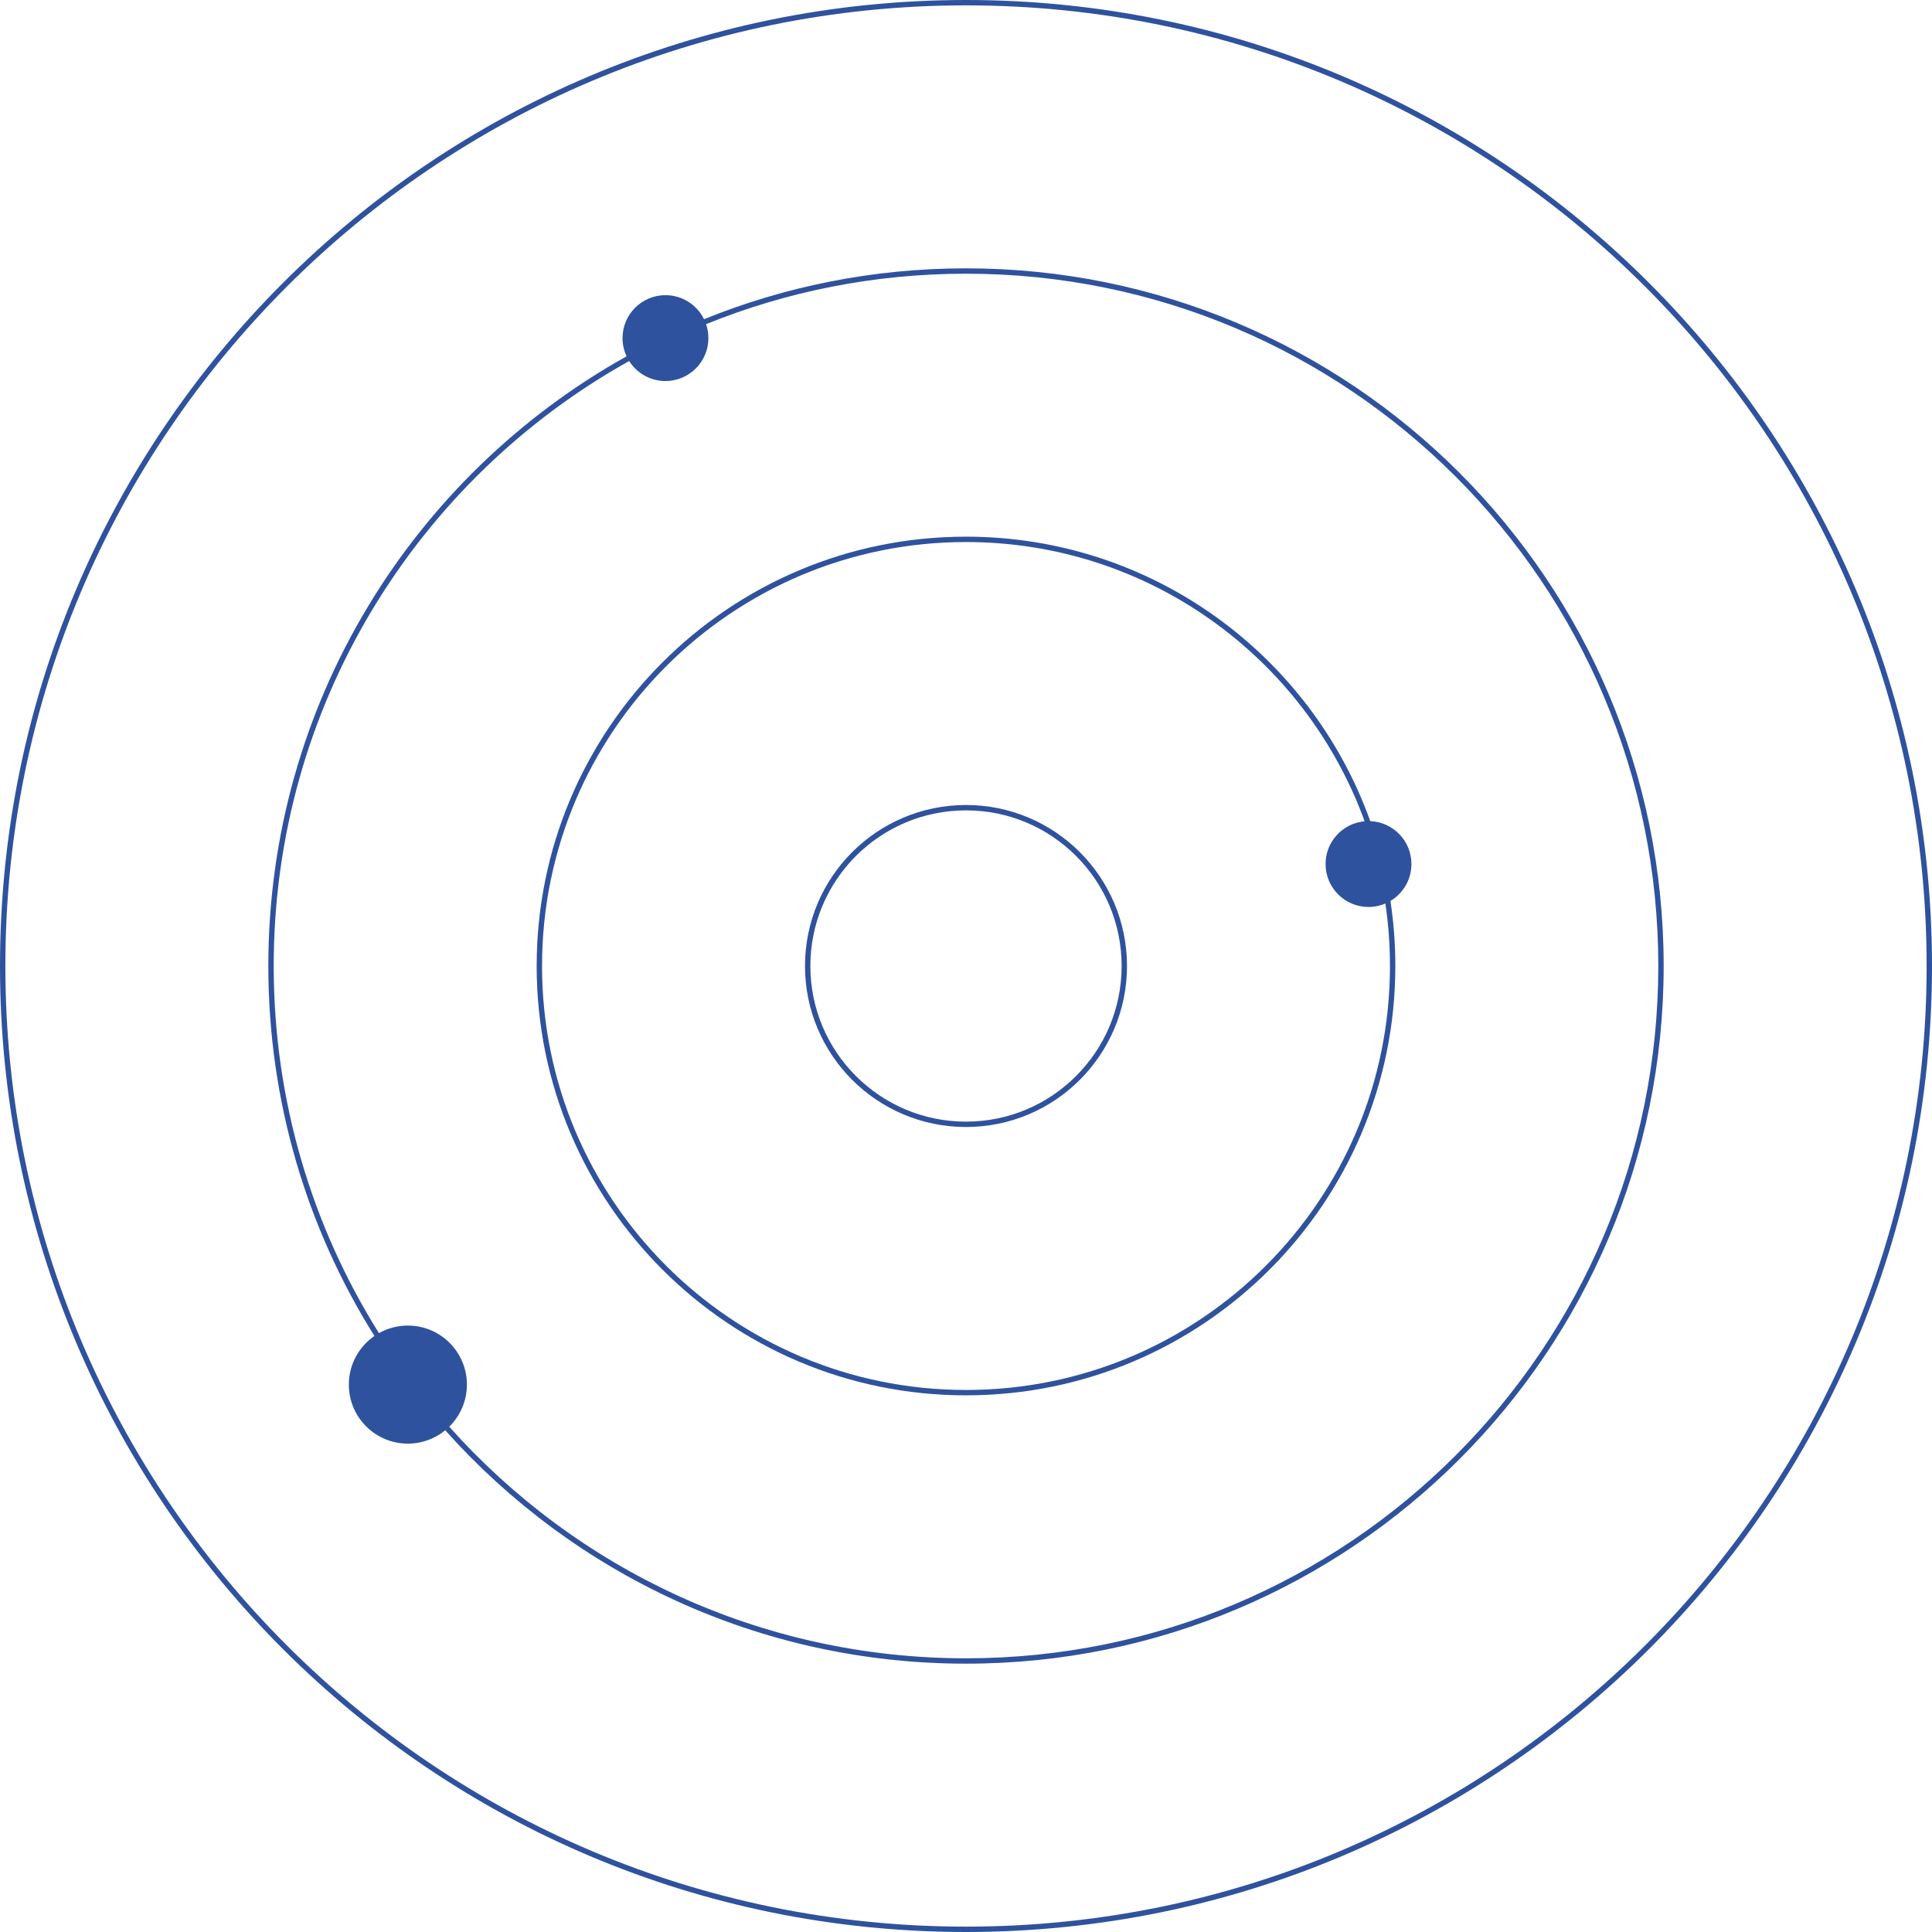 <svg width="360" height="360" viewBox="0 0 360 360" fill="none" xmlns="http://www.w3.org/2000/svg">
<path fill-rule="evenodd" clip-rule="evenodd" d="M180 150C196.569 150 210 163.431 210 180C210 196.569 196.569 210 180 210C163.431 210 150 196.569 150 180C150 163.431 163.431 150 180 150ZM180 151C163.984 151 151 163.984 151 180C151 196.016 163.984 209 180 209C196.016 209 209 196.016 209 180C209 163.984 196.016 151 180 151Z" fill="#2F529E"/>
<path fill-rule="evenodd" clip-rule="evenodd" d="M180 100C214.711 100 244.256 122.106 255.33 153.008C259.595 153.181 263 156.692 263 161C263 163.925 261.43 166.482 259.087 167.877C259.688 171.83 260 175.879 260 180C260 224.183 224.183 260 180 260C135.817 260 100 224.183 100 180C100 135.817 135.817 100 180 100ZM180 101C136.37 101 101 136.37 101 180C101 223.63 136.37 259 180 259C223.63 259 259 223.63 259 180C259 176.044 258.707 172.156 258.146 168.356C257.18 168.77 256.117 169 255 169C250.582 169 247 165.418 247 161C247 156.826 250.197 153.399 254.276 153.033C243.254 122.681 214.16 101 180 101Z" fill="#2F529E"/>
<path fill-rule="evenodd" clip-rule="evenodd" d="M180 50C251.797 50 310 108.203 310 180C310 251.797 251.797 310 180 310C141.424 310 106.774 293.197 82.966 266.512C81.069 268.066 78.644 269 76 269C69.925 269 65 264.075 65 258C65 254.24 66.888 250.922 69.766 248.938C57.242 228.955 50 205.323 50 180C50 131.16 76.933 88.612 116.756 66.394C116.272 65.364 116 64.214 116 63C116 58.582 119.582 55 124 55C127.154 55 129.881 56.826 131.184 59.477C146.256 53.367 162.735 50 180 50ZM180 51C162.87 51 146.521 54.34 131.566 60.402C131.846 61.217 132 62.09 132 63C132 67.418 128.418 71 124 71C121.153 71 118.654 69.512 117.236 67.272C77.723 89.319 51 131.539 51 180C51 205.129 58.186 228.579 70.613 248.409C72.206 247.513 74.043 247 76 247C82.075 247 87 251.925 87 258C87 261.072 85.739 263.847 83.709 265.843C107.334 292.325 141.719 309 180 309C251.245 309 309 251.245 309 180C309 108.755 251.245 51 180 51Z" fill="#2F529E"/>
<path fill-rule="evenodd" clip-rule="evenodd" d="M180 0C279.411 0 360 80.589 360 180C360 279.411 279.411 360 180 360C80.589 360 0 279.411 0 180C0 80.589 80.589 0 180 0ZM180 1C81.141 1 1 81.141 1 180C1 278.859 81.141 359 180 359C278.859 359 359 278.859 359 180C359 81.141 278.859 1 180 1Z" fill="#2F529E"/>
</svg>
